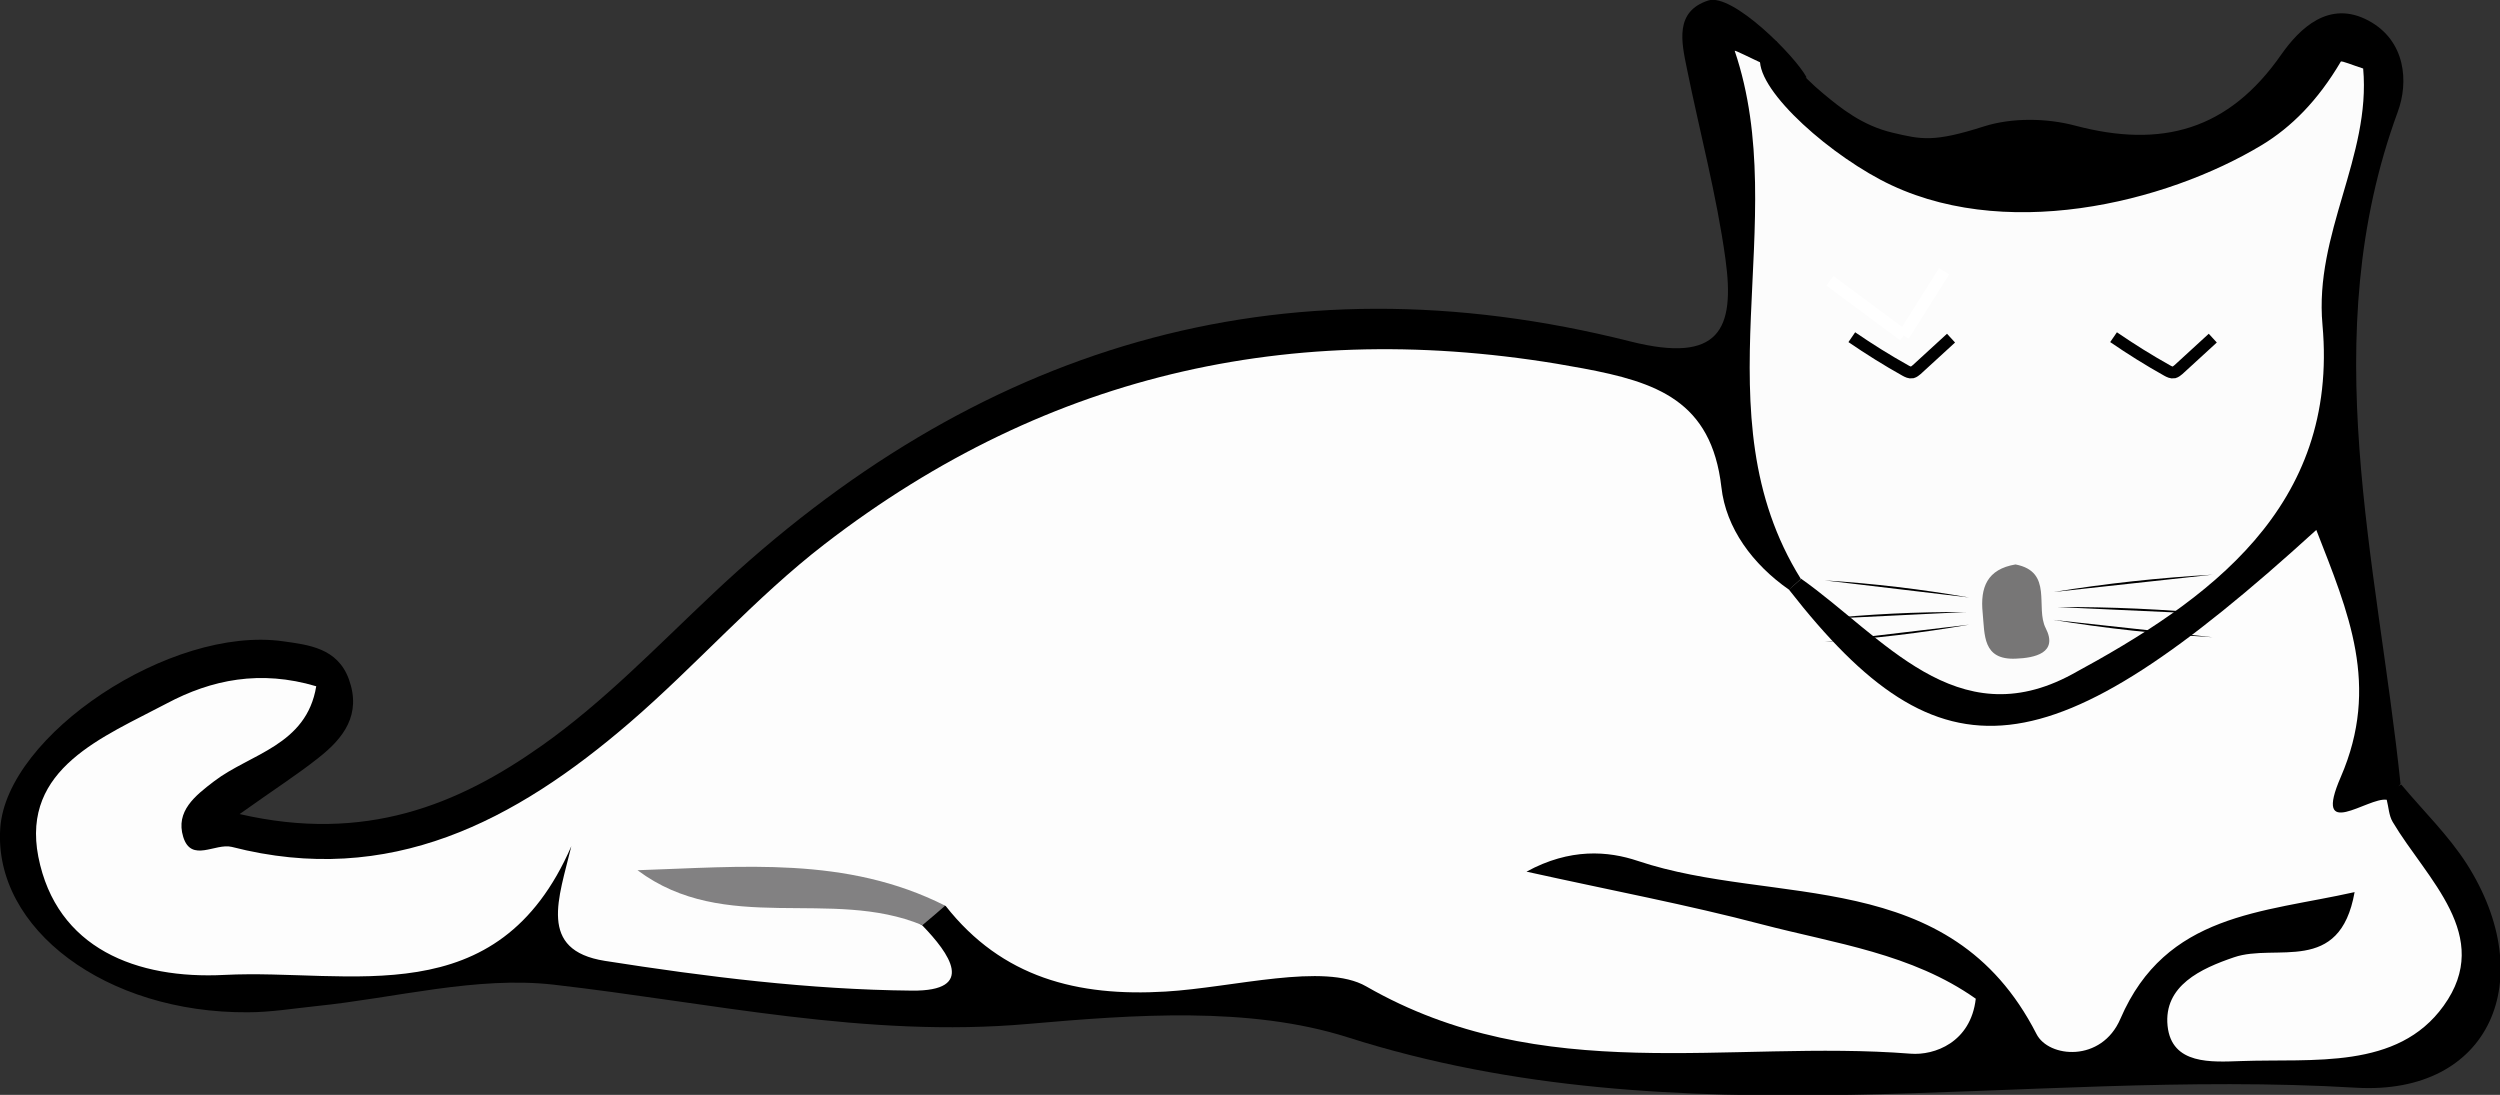 <?xml version="1.0" encoding="utf-8"?>
<!-- Generator: Adobe Illustrator 28.1.0, SVG Export Plug-In . SVG Version: 6.00 Build 0)  -->
<svg version="1.1" xmlns="http://www.w3.org/2000/svg" xmlns:xlink="http://www.w3.org/1999/xlink" x="0px" y="0px"
	 viewBox="0 0 1050.6 460.1" style="enable-background:new 0 0 1050.6 460.1;" xml:space="preserve">
<rect x="0" y="0" width="1050.6" height="460.1" fill="#333333" stroke="none"/>
<style type="text/css">
	.st0{fill:#FCFCFC;}
	.st1{fill:#777676;}
	.st2{fill:#FDFDFD;}
	.st3{fill:#828182;}
	.st4{fill:none;stroke:#FFFFFF;stroke-width:5;stroke-miterlimit:10;}
	.st5{fill:none;stroke:#000000;stroke-width:5;stroke-miterlimit:10;}
</style>
<g id="b">
	<g id="c">
		<path class="st0" d="M740.5,13.7c1.3,1.4,2.7,2.8,4,4.1c16.1,35.8,39.2,56.5,82.5,44.9c16.5-4.5,36-4.2,52.7,0
			c35.2,8.7,61.4-0.9,83-29.2c6.4-8.4,15.7-18.7,28.4-12.4c15.5,7.7,9.4,22.1,6.7,34.1c-7.9,34-12.6,67.6-14.6,103
			C979,229.7,929,274.4,865.9,297.1c-50.4,18.1-87.9-16.4-120.8-51.6c-22.2-30.3-28.9-62.7-16.4-99.2c10.8-31.6,0.7-62.6-4.9-93.9
			C721.5,38.9,703,12.4,740.5,13.7L740.5,13.7z"/>
		<path d="M759.2,32.5c-4,2.6-30.5-12.2-30.2-11.1c24.4,72.1-15.6,152.3,27.8,221.9c-1.7,1.6-3.4,3.1-5.1,4.7
			c-23.5-1.5-33.3-19-38.8-37.5c-10.1-34.1-36.3-42.1-66.1-46.2C519.5,147,407.7,178.9,316.5,271.5c-37.7,38.2-77.1,72.5-128.9,90
			c-19.9,6.7-39.9,13.2-61.1,11.4c-18.7-1.6-42.1,2.3-51.7-17.9c-12-25.3,12.9-36,26.8-50.1c-3.6-5.7-8.8-3.8-12.8-2
			c-25.7,11.6-62.2,18.5-55.3,55.5c6.8,36.9,42.4,38.9,73.8,39.1c43.1,0.2,87.5,5.4,116.5-39.2c7.8-11.9,21.6-8.5,24,6.9
			c4.8,30.8,26.9,32,50.2,32.3c19.3,0.3,38.4,2.3,57.5,5.6c13.6,2.4,26.2,1.9,28-16.4c3.3-6.9,8.9-10.1,16.4-10.3
			c47.7,27.7,97.9,40,152.5,24.8c9.8-2.7,19.1-3,27.9,2.5c61.5,38.3,132.2,17.2,197.7,30.4c7.1,1.5,16-0.7,23.2-11
			c-50.1-32.1-114-23.7-165.6-52c11.2-22.5,29-22.5,44-20.6c60.6,7.7,122.7,13.5,172.5,53.7c19.1,15.4,30.8,10.9,45.1-3.3
			c18.9-18.8,41.8-30,68.1-33.7c10.7-1.5,24.8-6.1,29.8,7.2c5.5,14.7-7.3,23-17.9,30.5c-11.5,8.2-29,5.3-39.4,22.9
			c27.1,13.5,50.5,5.9,70-11.3c18.6-16.5,6-35.5-2-53c-3.4-7.4-6-14.9-5.3-23.3c1.2-4.9,4.1-8.4,8.6-10.5
			c9.2,11,19.8,21.3,27.5,33.3c30.8,48.3,10.1,97.4-46.5,94.1c-141-8.4-283.7,23.4-423.8-21.2c-41.3-13.1-89.8-9.5-134.3-5.6
			c-68,6-133-8.9-199.3-16.5c-32.5-3.7-66.5,5.6-99.8,9c-9.6,1-19.2,2.6-28.8,2.6C44.6,425.8-2.7,390.4,0.1,348.1
			c2.6-39.2,71.7-85.3,118.9-78.6c10.7,1.5,22.8,2.8,27.6,15.9c5.4,14.9-2.2,24.8-12.8,33.1c-8.4,6.7-17.5,12.5-33.1,23.6
			c52.8,12.2,91.8-3.9,126.9-28.7c26.1-18.4,48.6-41.9,72-63.9c109.9-103.6,237.9-143.3,385.6-106c37.4,9.4,44-5,39.9-34.7
			c-3.7-26.9-10.8-53.3-16.2-80c-2.3-11.2-5.2-24,9-28.6C728-3,754.3,23.4,759.2,32.5L759.2,32.5z"/>
		<path d="M756.9,243.2c34.3,24.2,65.2,66.5,113.8,40.2c57.5-31.1,112.2-70.2,105.3-146.9c-3.5-38.4,20.4-70.7,17.1-107.7
			c-4.1-1.3-9.1-3.4-9.4-2.9c-9.7,16.5-20.9,27.6-33.1,35C910,85.4,840.9,102.4,790.2,75.5C764.8,62,735,34.4,740.2,22.3
			c1.2-2.8,3.9-4.3,6.2-5.1c3.9,5.9,10.2,14.2,19.9,22.2c7,5.8,16.2,13.4,29.2,16.4c11.9,2.8,17.1,4.1,38.3-2.7
			c11.7-3.7,26.3-3.5,38.3-0.3c36.3,9.6,64.4,2,86.6-29.9c7.6-10.8,20-23.2,36.7-14.2c15.6,8.4,16.9,25.8,12.2,38.4
			c-34.7,94.6-8.6,188.3,1.2,282.4c-2,2.1-4,4.3-5.9,6.6c-10.2,11.9-20.6,16.8-28-1.9c-2.9-7.4,0.2-15.9,1.7-23.8
			c3.9-21,8.1-47.2-10.9-57.8c-17.2-9.6-27.8,16.4-40.8,27c-53.2,43.5-103.7,46.7-153.1,7.4c-12.4-9.9-27.4-18.9-20.1-39.2
			C753.5,246.3,755.2,244.8,756.9,243.2L756.9,243.2z"/>
		<path class="st1" d="M847,237.2c16,3.1,8.2,18.1,12.7,26.8c5.3,10.4-4.6,12.5-12.6,12.8c-14,0.6-13-10-13.9-19.2
			C832.1,246.8,835.1,239.2,847,237.2L847,237.2z"/>
		<path class="st2" d="M751.8,247.8c64.1,82.2,108.9,77.6,221.6-25.1c13.5,34.7,26.9,65.4,10.3,103.8c-12,27.6,11.5,8.3,19.3,9.6
			c0.8,3.1,0.9,6.6,2.5,9.3c14.3,24.1,42.6,47.9,21.4,77.3c-19.4,27-54.9,22.1-85.1,23.2c-12.3,0.4-29.2,1.7-30.9-14.8
			c-1.7-16.9,14.1-24.1,27.9-28.8c17.7-6.1,44.5,7.7,50.7-27.4c-38.8,8.7-79.3,8.9-98.4,53.2c-7.9,18.5-30.2,16.5-35.3,6.4
			c-36.4-71.2-109.9-53.4-167.5-72.7c-12.5-4.2-28.5-5.5-46.8,4.5c35.6,7.9,67.6,13.9,99.1,22.2c30.6,8,62.8,12.2,89.7,31.2
			c-2.1,18.4-17.4,23.9-27.4,23.1c-76.3-6-154.7,14.3-228.8-28.3c-17.6-10.1-55.7,0.5-84.3,2.2c-36.9,2.2-68.7-5.8-92.4-36
			c-37.1-6.3-74.3-11.5-112-8.8c35,1,70.9-6.4,102.3,17.1c11.1,11.5,22.9,27.6-4.5,27.3c-43-0.4-86.3-5.8-129-12.5
			c-28.4-4.5-19.3-26.4-14.1-48.2c-31,71.4-92.8,51.4-145.8,54.1c-36.7,1.9-70.6-11-78.2-49.7c-7.2-37.2,27.4-50.3,54-64.4
			c18.8-10,39.3-14.2,62.8-7.2c-4.1,24.9-27.7,28.3-42.9,39.9c-8,6.1-16.3,12.6-13,23.4c3.4,11,13.5,2.5,20.4,4.2
			c66.4,17.1,119.2-10.9,167.2-52.2c28-24.1,52.7-52.5,81.9-75c94.6-73,201.1-96,318.7-73.9c31,5.8,54,13.6,58.2,49.9
			C725.3,222,736.6,237.2,751.8,247.8L751.8,247.8z"/>
		<path class="st3" d="M387.6,388.8c-38.4-16-82.9,4.4-119.7-23.1c43.8-1.4,87.7-6.1,129.3,14.9
			C394.1,383.3,390.9,386.1,387.6,388.8L387.6,388.8z"/>
	</g>
</g>
<g id="Layer_2">
	<line class="st4" x1="817" y1="114" x2="800" y2="141"/>
	<line class="st4" x1="769" y1="118" x2="800" y2="141"/>
	<path class="st5" d="M778.2,141.7c7.3,5,14.8,9.7,22.5,14c0.9,0.5,1.9,1,2.9,0.8c0.7-0.2,1.3-0.7,1.9-1.2
		c4.8-4.4,9.6-8.8,14.4-13.2"/>
	<path class="st5" d="M888.2,141.7c7.3,5,14.8,9.7,22.5,14c0.9,0.5,1.9,1,2.9,0.8c0.7-0.2,1.3-0.7,1.9-1.2
		c4.8-4.4,9.6-8.8,14.4-13.2"/>
	<path d="M864.3,255.1c22.7-0.1,45.3,0.9,67.7,3.1"/>
	<path d="M862.9,248.8c22-3.6,44.4-6,66.9-7.3"/>
	<path d="M862.9,260.5c22,3.6,44.4,6,66.9,7.3"/>
	<path d="M826.2,257.2c-20.6-0.1-41.1,0.9-61.4,3"/>
	<path d="M827.5,251.1c-19.9-3.5-40.3-5.9-60.7-7.2"/>
	<path d="M827.5,262.5c-19.9,3.5-40.3,5.9-60.7,7.2"/>
</g>
</svg>
